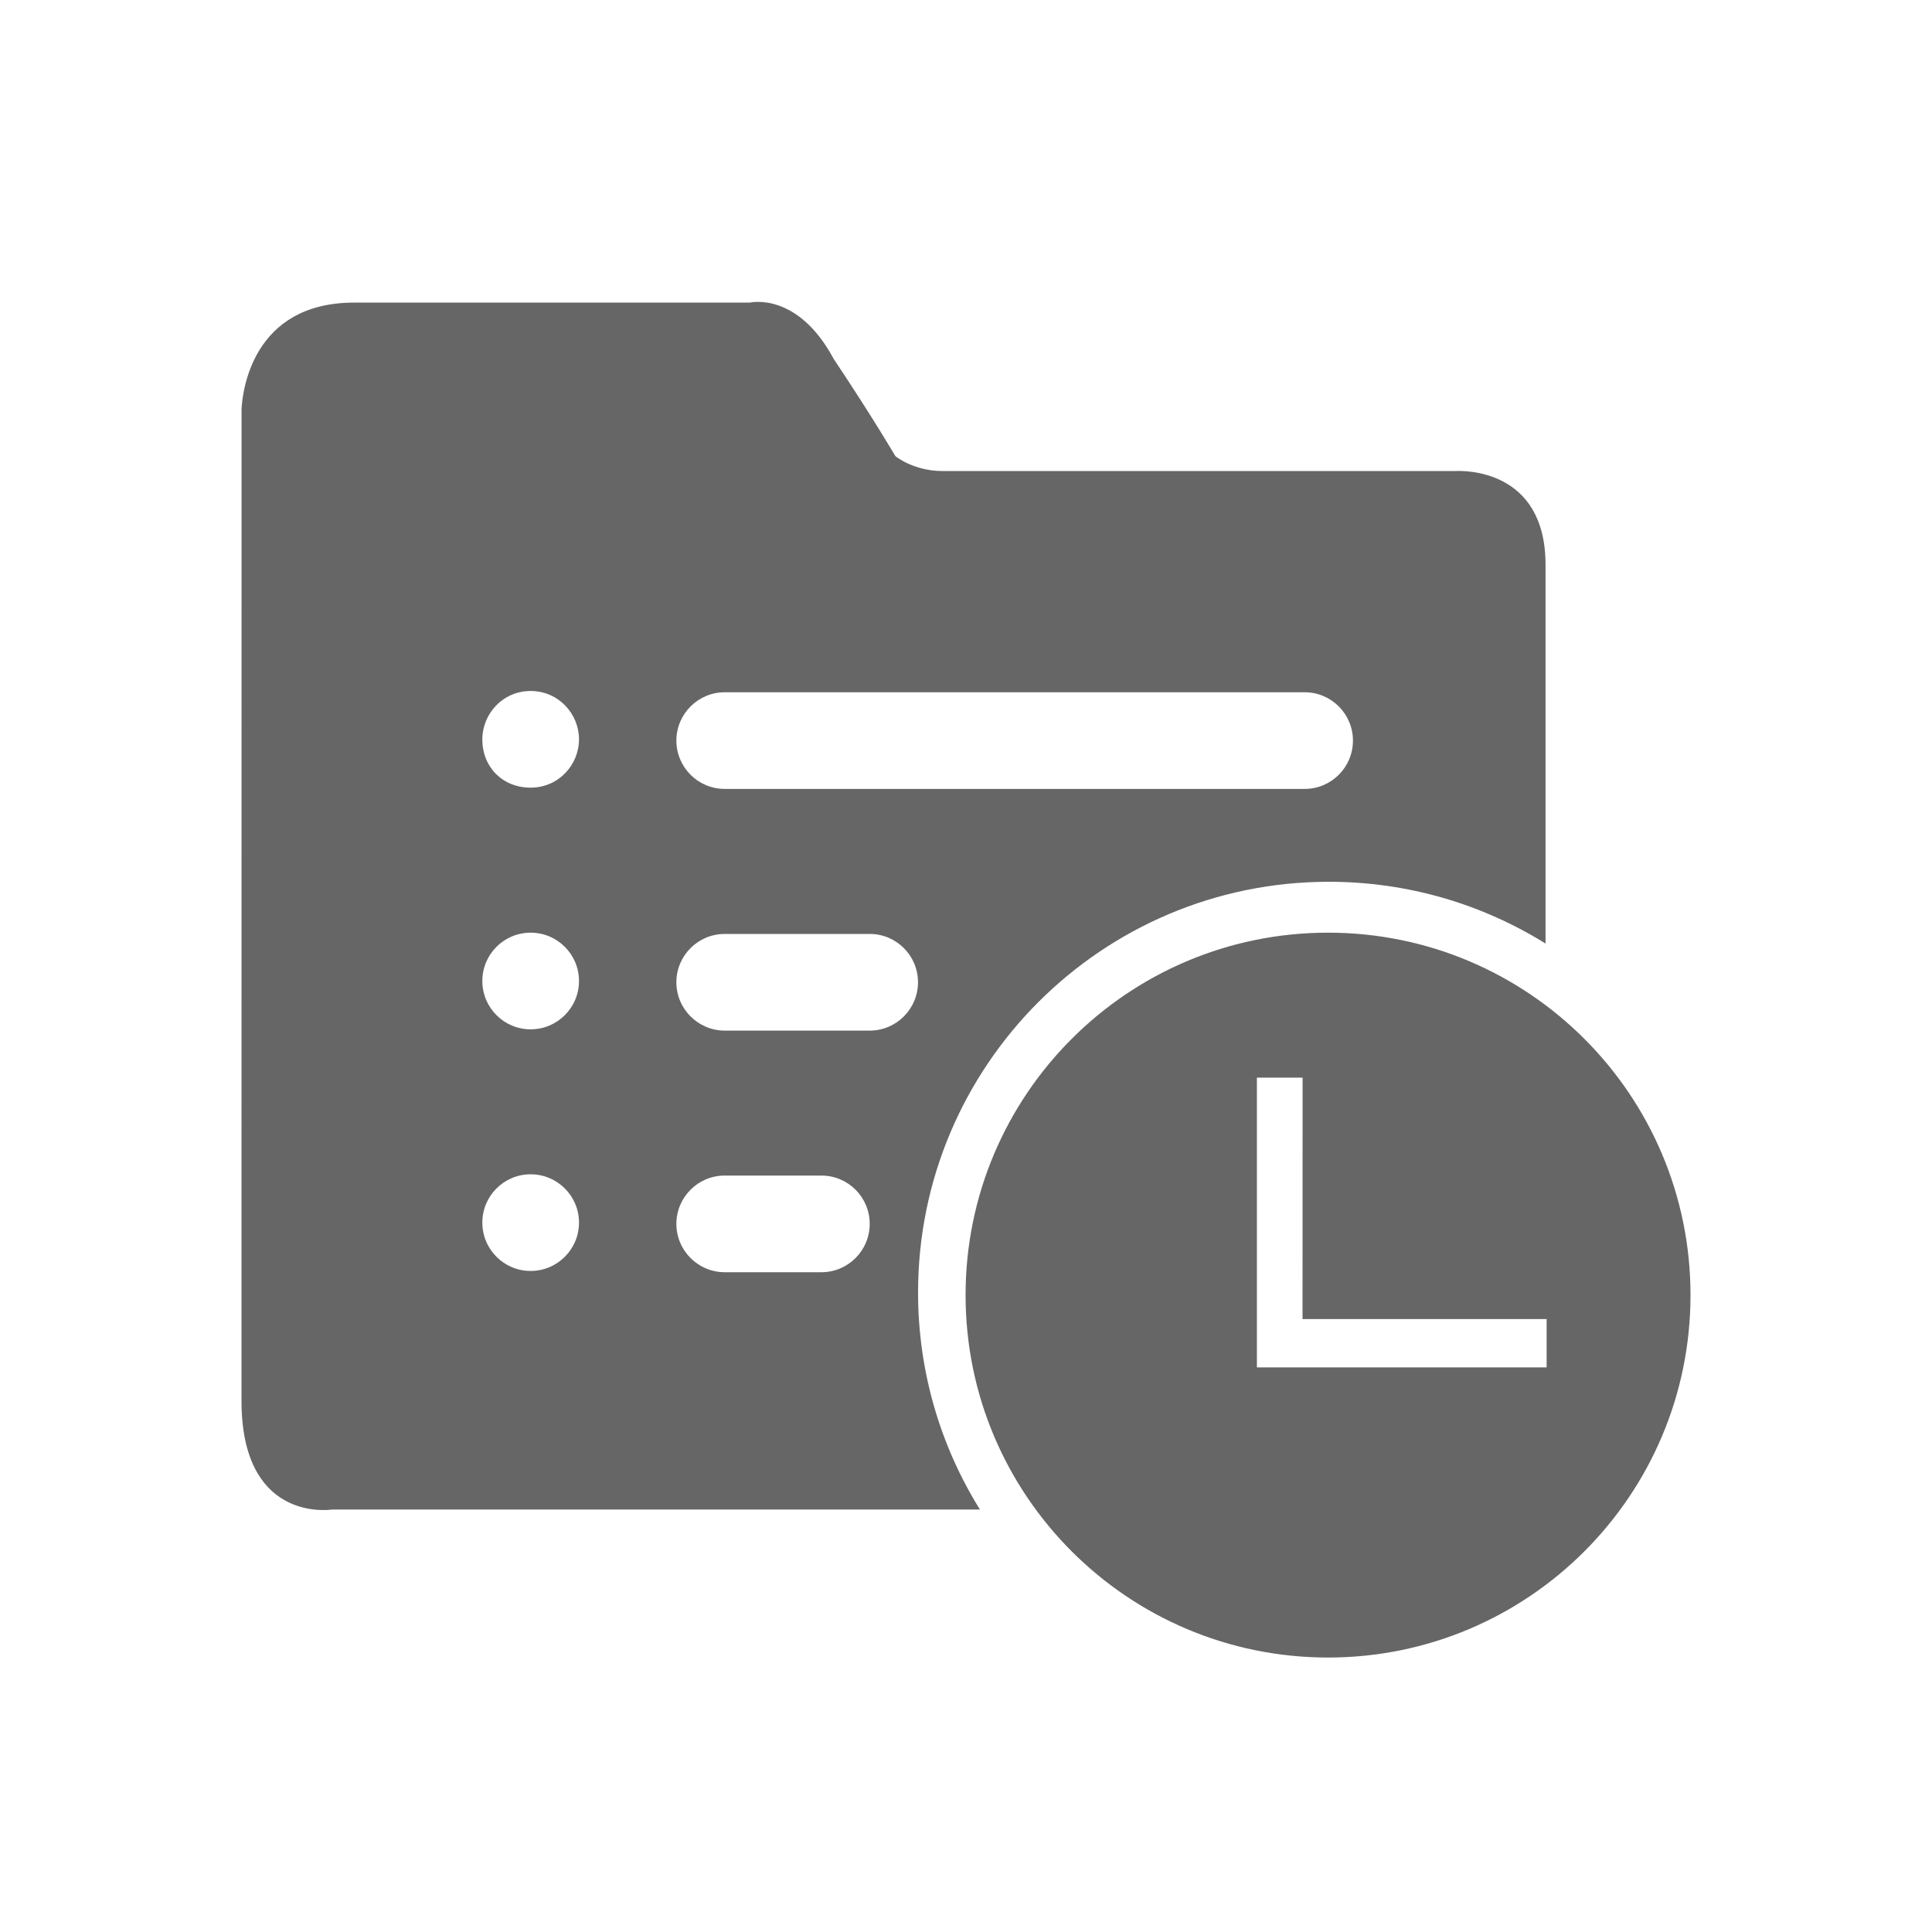 <!--?xml version="1.0" encoding="UTF-8"?-->
<svg width="32px" height="32px" viewBox="0 0 32 32" version="1.1" xmlns="http://www.w3.org/2000/svg" xmlns:xlink="http://www.w3.org/1999/xlink">
    <title>729.项目阶段@1x</title>
    <g id="729.项目阶段" stroke="none" stroke-width="1" fill="none" fill-rule="evenodd">
        <g id="编组" transform="translate(4, 5)" fill="#000000" fill-rule="nonzero">
            <path d="M8.423,0.012 C8.423,0.012 9.206,-0.176 9.807,0.942 C10.469,1.935 10.83,2.555 10.83,2.555 C10.83,2.555 11.13,2.802 11.612,2.802 L11.612,2.802 L20.103,2.802 C20.227,2.795 21.599,2.756 21.599,4.355 L21.599,4.355 L21.599,10.628 C20.557,9.98 19.327,9.605 18.01,9.605 C14.252,9.605 11.206,12.651 11.206,16.409 C11.206,17.728 11.582,18.96 12.231,20.003 L1.498,20.003 C1.387,20.018 0,20.167 0,18.201 L0,18.201 L0.001,1.774 C0.014,1.513 0.162,0.012 1.866,0.012 L1.866,0.012 L8.423,0.012 Z M9.605,14.471 L8.004,14.471 C7.562,14.471 7.203,14.829 7.203,15.271 C7.203,15.713 7.562,16.072 8.004,16.072 L8.004,16.072 L9.605,16.072 C10.047,16.072 10.405,15.713 10.405,15.271 C10.405,14.829 10.047,14.471 9.605,14.471 L9.605,14.471 Z M4.789,14.45 C4.347,14.45 3.989,14.808 3.989,15.25 C3.989,15.692 4.347,16.051 4.789,16.051 C5.231,16.051 5.59,15.692 5.59,15.25 C5.59,14.808 5.231,14.45 4.789,14.45 Z M10.405,10.469 L8.004,10.469 C7.562,10.469 7.203,10.827 7.203,11.269 C7.203,11.711 7.562,12.07 8.004,12.07 L8.004,12.07 L10.405,12.07 C10.847,12.07 11.205,11.711 11.205,11.269 C11.205,10.827 10.847,10.469 10.405,10.469 L10.405,10.469 Z M4.789,10.448 C4.347,10.448 3.989,10.806 3.989,11.248 C3.989,11.69 4.347,12.049 4.789,12.049 C5.231,12.049 5.59,11.69 5.59,11.248 C5.59,10.806 5.231,10.448 4.789,10.448 Z M17.609,6.466 L8.004,6.466 C7.562,6.466 7.203,6.825 7.203,7.267 C7.203,7.709 7.562,8.067 8.004,8.067 L8.004,8.067 L17.609,8.067 C18.051,8.067 18.409,7.709 18.409,7.267 C18.409,6.825 18.051,6.466 17.609,6.466 L17.609,6.466 Z M4.789,6.445 C4.326,6.445 3.989,6.825 3.989,7.246 C3.989,7.709 4.326,8.046 4.789,8.046 C5.252,8.046 5.59,7.668 5.59,7.246 C5.59,6.824 5.252,6.445 4.789,6.445 Z M17.997,10.448 C21.312,10.448 24,13.135 24,16.451 C24,19.767 21.312,22.454 17.997,22.454 C14.681,22.454 11.993,19.767 11.993,16.451 C11.993,13.135 14.681,10.448 17.997,10.448 Z M17.575,12.849 L16.818,12.849 L16.818,17.645 L16.82,17.644 L16.82,17.648 L21.617,17.648 L21.617,16.848 L17.574,16.848 L17.575,12.849 Z" id="形状" fill="#666666"></path>
        </g>
    </g>
</svg>